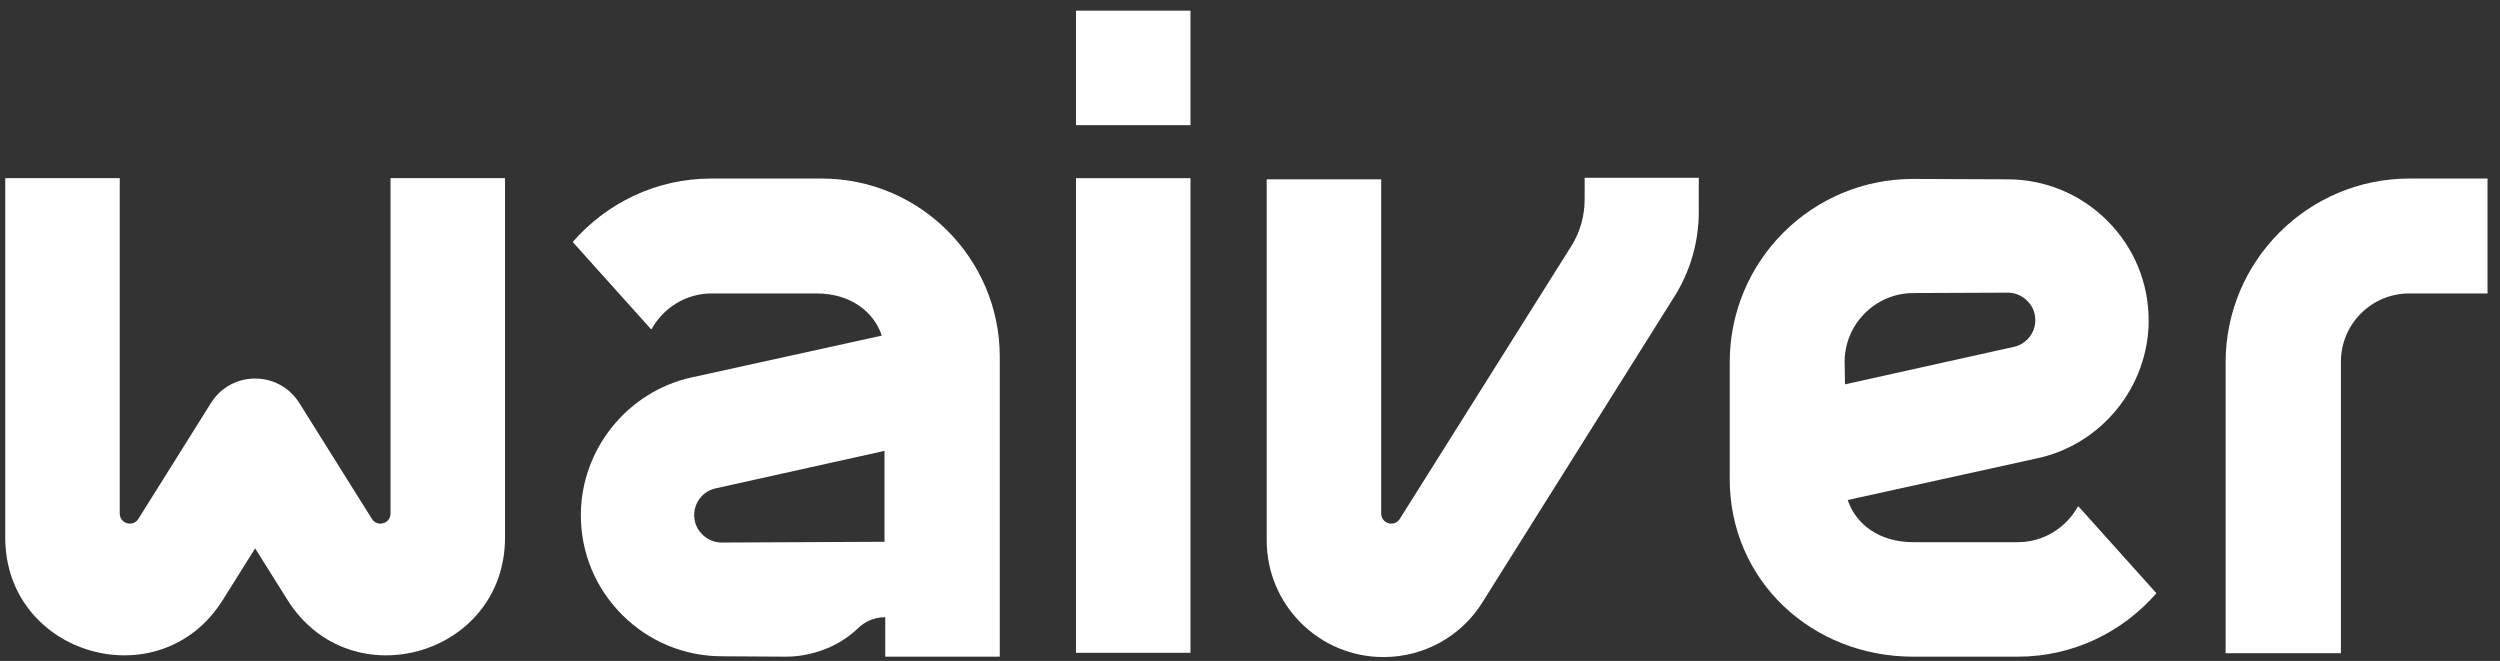 <svg width="174" height="46" viewBox="0 0 174 46" fill="none" xmlns="http://www.w3.org/2000/svg">
<rect x="0" y="0" width="174" height="46" fill="#333333" stroke="none"/>
<path d="M82.858 12.4H74.889V45.435H82.858V12.4Z" fill="white"/>
<path d="M82.858 0.742H74.889V8.712H82.858V0.742Z" fill="white"/>
<path d="M110.292 12.4V13.854C110.292 15.038 109.969 16.196 109.323 17.192L97.423 36.119C97.046 36.712 96.131 36.442 96.131 35.742V12.481H88.162V37.6C88.162 42.096 91.796 45.731 96.292 45.731C99.092 45.731 101.704 44.304 103.185 41.908L116.539 20.638C117.642 18.888 118.235 16.842 118.235 14.742V12.373H110.292V12.4Z" fill="white"/>
<path d="M35.15 12.4V37.412C35.15 45.623 24.407 48.719 20.019 41.773L17.758 38.165L15.496 41.773C11.134 48.719 0.365 45.623 0.365 37.412V12.4H8.334V35.742C8.334 36.442 9.25 36.712 9.627 36.119L14.688 28.042C16.115 25.781 19.4 25.781 20.827 28.042L25.888 36.119C26.265 36.712 27.181 36.442 27.181 35.742V12.4H35.15Z" fill="white"/>
<path d="M162.927 25.188C162.927 22.55 165.054 20.423 167.692 20.423H173.131V12.427H167.692C160.638 12.427 154.904 18.162 154.904 25.215V45.462H162.927V25.188Z" fill="white"/>
<path d="M144.673 35.258H144.619C143.812 36.712 142.25 37.735 140.446 37.735H133.15C130.808 37.735 129.166 36.496 128.6 34.8L141.819 31.892C146.289 30.923 149.546 26.885 149.546 22.308C149.546 19.669 148.523 17.219 146.666 15.361C144.808 13.504 142.331 12.481 139.719 12.481L133.15 12.454C126.096 12.454 120.389 18.162 120.389 25.215V33.346C120.389 40.4 126.096 45.704 133.15 45.704H140.446C144.296 45.704 147.743 43.981 150.085 41.288L144.673 35.258ZM128.385 25.189C128.385 22.55 130.539 20.396 133.177 20.396L139.746 20.369C140.419 20.369 140.877 20.719 141.093 20.935C141.308 21.15 141.658 21.581 141.658 22.281C141.658 23.169 141.039 23.95 140.177 24.139L128.412 26.75L128.385 25.189Z" fill="white"/>
<path d="M57.2 12.427H49.5C45.65 12.427 42.204 14.15 39.861 16.842L45.3 22.9H45.354C46.161 21.446 47.723 20.423 49.527 20.423H56.823C59.165 20.423 60.807 21.662 61.373 23.358L48.154 26.265C43.684 27.235 40.427 31.273 40.427 35.85C40.427 38.488 41.45 40.938 43.307 42.796C45.165 44.654 47.642 45.677 50.254 45.677L54.696 45.704C56.338 45.704 58.277 45.111 59.704 43.738C60.215 43.227 60.915 42.958 61.615 42.958V45.704H69.584V24.785C69.558 17.973 64.011 12.427 57.2 12.427ZM50.227 37.761C49.554 37.761 49.096 37.411 48.881 37.196C48.665 36.981 48.315 36.55 48.315 35.85C48.315 34.962 48.934 34.181 49.796 33.992L61.561 31.381V37.708L50.227 37.761Z" fill="white"/>
</svg>
